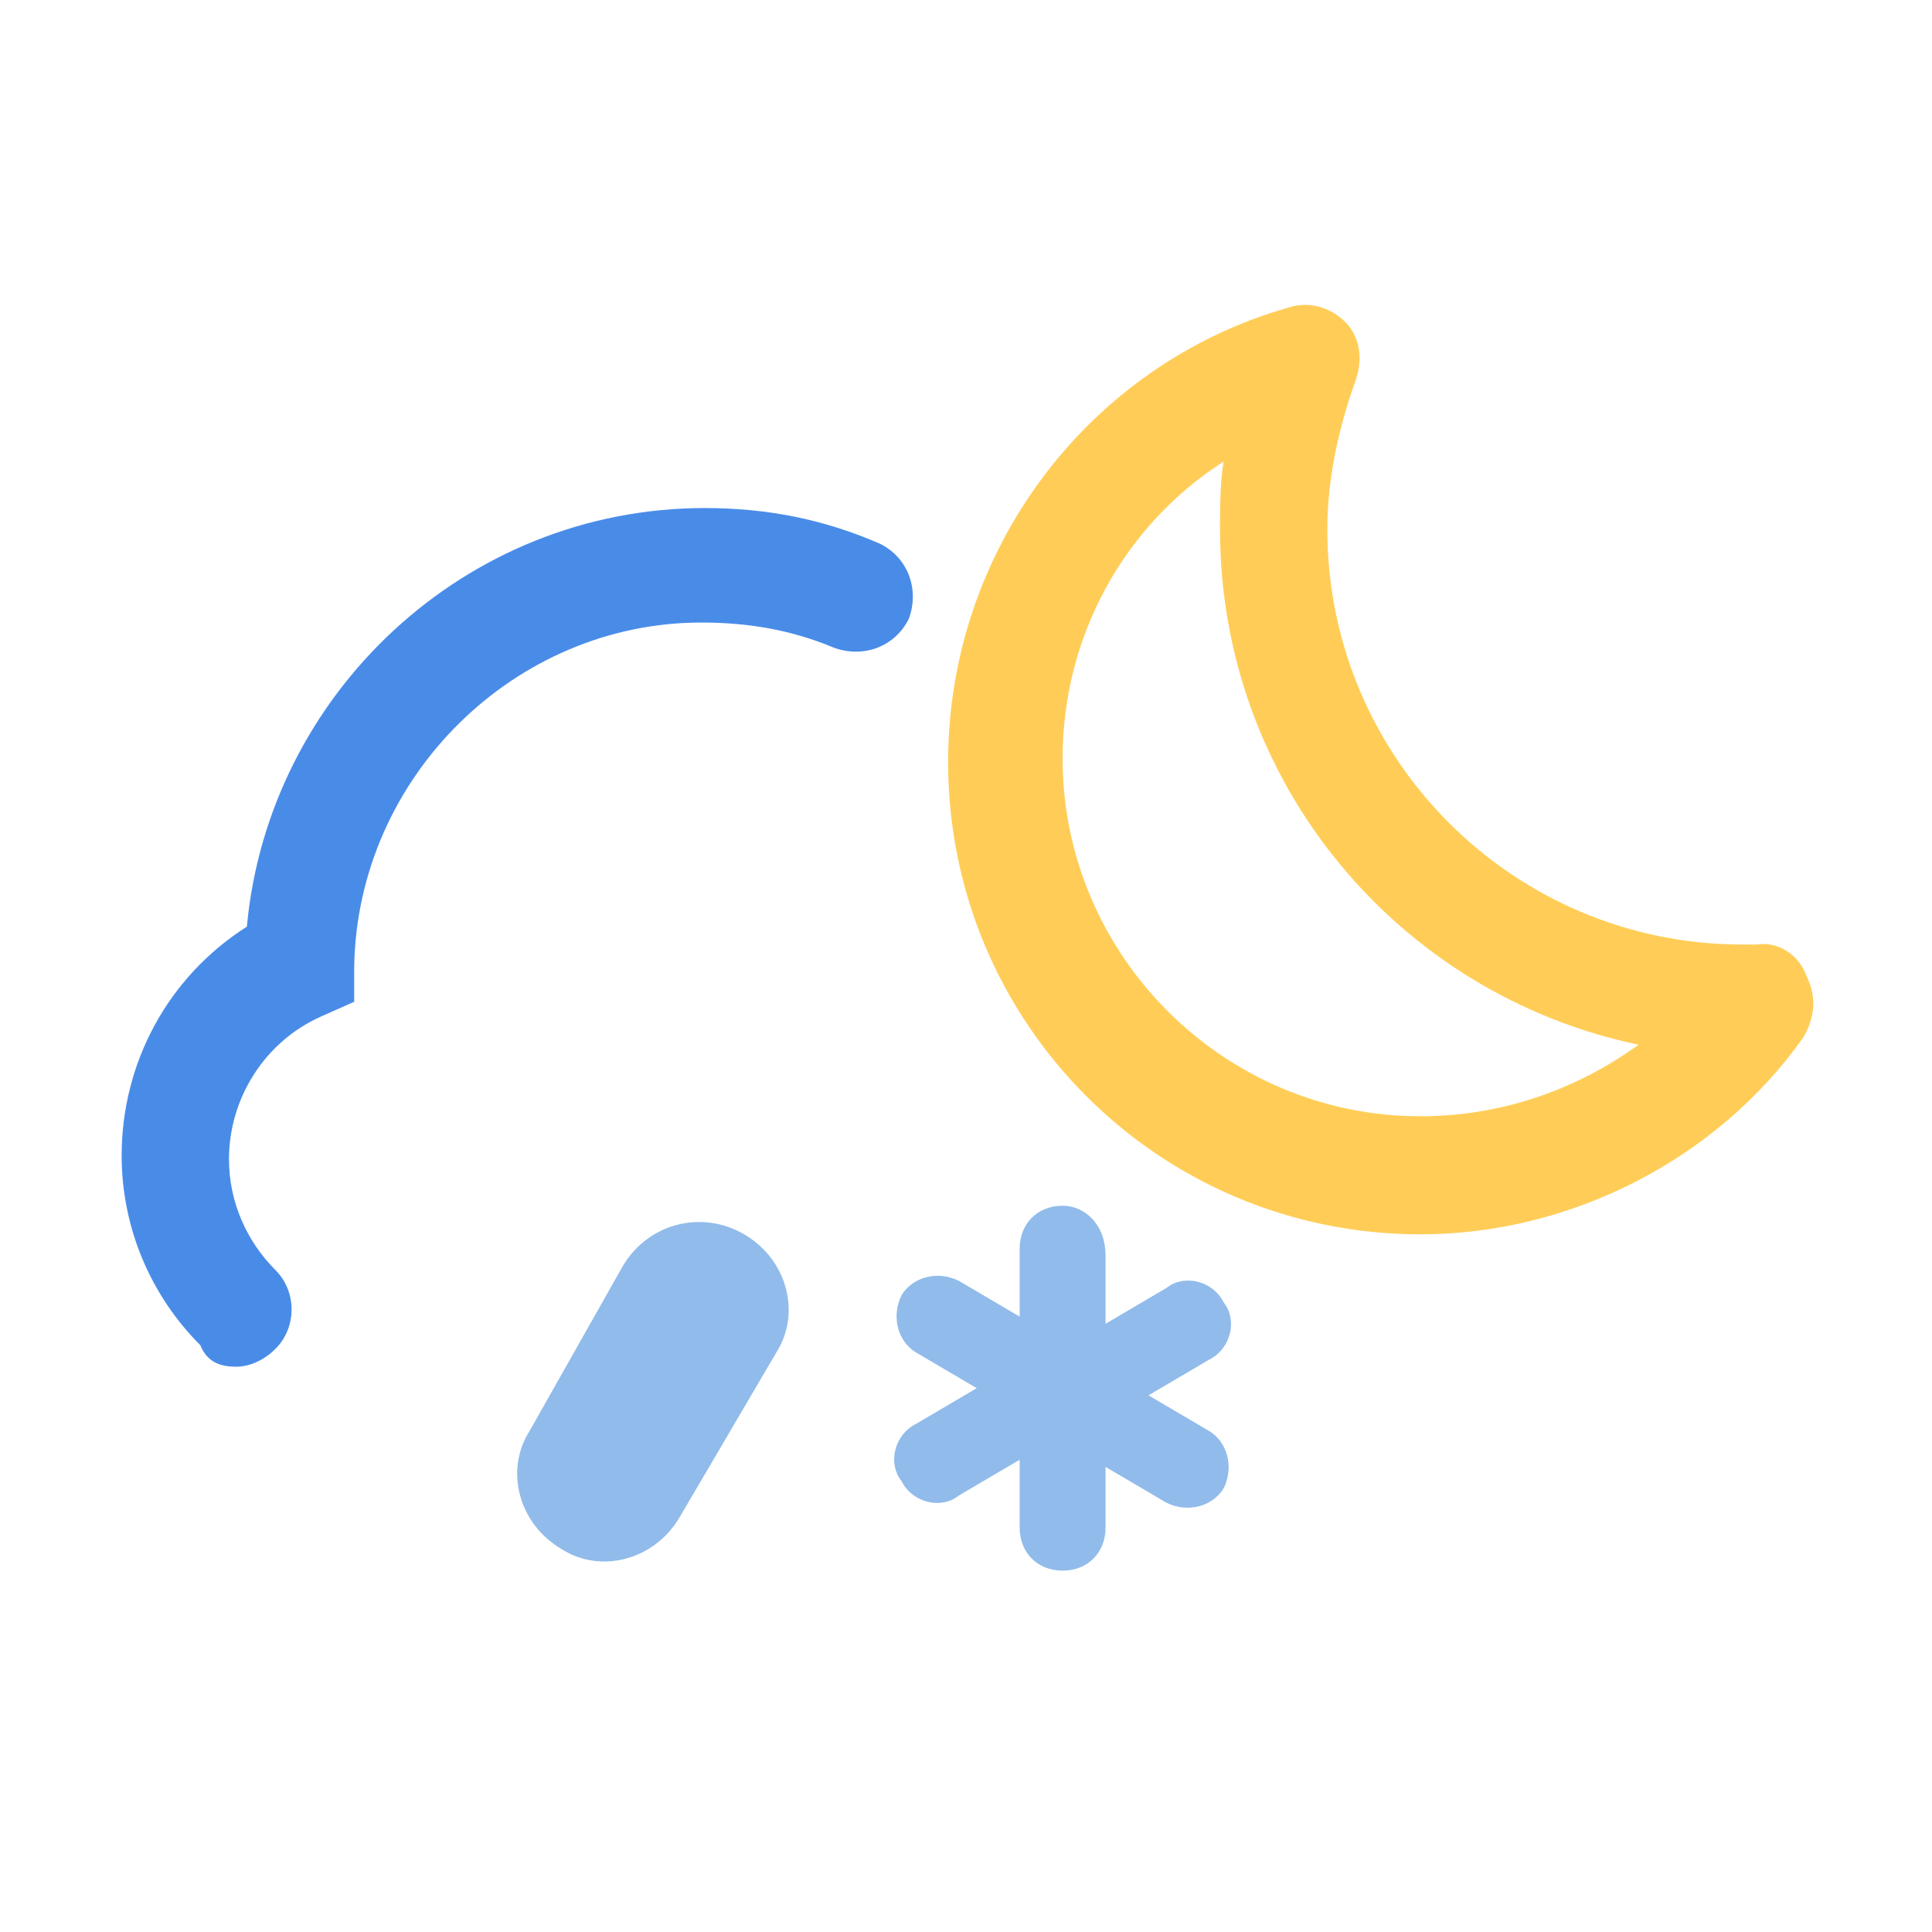 <?xml version="1.0" encoding="utf-8"?>
<!-- Generator: Adobe Illustrator 18.0.0, SVG Export Plug-In . SVG Version: 6.00 Build 0)  -->
<!DOCTYPE svg PUBLIC "-//W3C//DTD SVG 1.1//EN" "http://www.w3.org/Graphics/SVG/1.1/DTD/svg11.dtd">
<svg version="1.1" id="Layer_1" xmlns="http://www.w3.org/2000/svg" xmlns:xlink="http://www.w3.org/1999/xlink" x="0px" y="0px"
	 viewBox="0 0 54 54" enable-background="new 0 0 54 54" xml:space="preserve">
<g>
	<path fill="#91BBEA" d="M17.4,35.4L14.8,40c-0.7,1.1-0.3,2.6,0.9,3.3c1.1,0.7,2.6,0.3,3.3-0.9l2.7-4.6c0.7-1.1,0.3-2.6-0.9-3.3
		C19.6,33.8,18.1,34.2,17.4,35.4z"/>
	<path fill="#498CE8" d="M6.6,38.2c0.4,0,0.8-0.2,1.1-0.5c0.6-0.6,0.6-1.6,0-2.2c-0.8-0.8-1.3-1.9-1.3-3.1c0-1.7,1-3.3,2.6-4L9.9,28
		l0-1c0.1-5.3,4.5-9.6,9.7-9.6c1.3,0,2.5,0.2,3.7,0.7c0.8,0.3,1.7,0,2.1-0.8c0.3-0.8,0-1.7-0.8-2.1c-1.6-0.7-3.2-1-4.9-1
		c-6.7,0-12.2,5.2-12.8,11.7c-2.2,1.4-3.5,3.8-3.5,6.4c0,2,0.8,3.9,2.2,5.3C5.8,38.1,6.2,38.2,6.6,38.2z"/>
	<path fill="#91BBEA" d="M29.7,33.7c-0.7,0-1.2,0.5-1.2,1.2v1.9l-1.7-1c-0.6-0.3-1.3-0.1-1.6,0.4c-0.3,0.6-0.1,1.3,0.4,1.6l1.7,1
		l-1.7,1c-0.6,0.3-0.8,1.1-0.4,1.6c0.3,0.6,1.1,0.8,1.6,0.4l1.7-1v1.9c0,0.7,0.5,1.2,1.2,1.2c0.7,0,1.2-0.5,1.2-1.2V41l1.7,1
		c0.6,0.3,1.3,0.1,1.6-0.4c0.3-0.6,0.1-1.3-0.4-1.6l-1.7-1l1.7-1c0.6-0.3,0.8-1.1,0.4-1.6c-0.3-0.6-1.1-0.8-1.6-0.4l-1.7,1v-1.9
		C30.9,34.2,30.3,33.7,29.7,33.7z"/>
	<path fill="#FFCD57" d="M49.1,26.4l-0.4,0c-6.4,0-11.6-5.2-11.6-11.6c0-1.4,0.3-2.8,0.8-4.2c0.2-0.6,0.1-1.2-0.3-1.6
		c-0.4-0.4-1-0.6-1.6-0.4c-5.6,1.6-9.5,6.8-9.5,12.7c0,7.3,5.9,13.2,13.2,13.2c4.2,0,8.3-2.1,10.7-5.5c0.3-0.5,0.4-1.1,0.1-1.7
		C50.3,26.7,49.7,26.3,49.1,26.4z M39.7,31.2c-5.5,0-10-4.5-10-10c0-3.4,1.7-6.5,4.5-8.3c-0.1,0.6-0.1,1.3-0.1,1.9
		c0,7.1,5,13,11.7,14.4C44,30.5,41.9,31.2,39.7,31.2z"/>
</g>
</svg>
